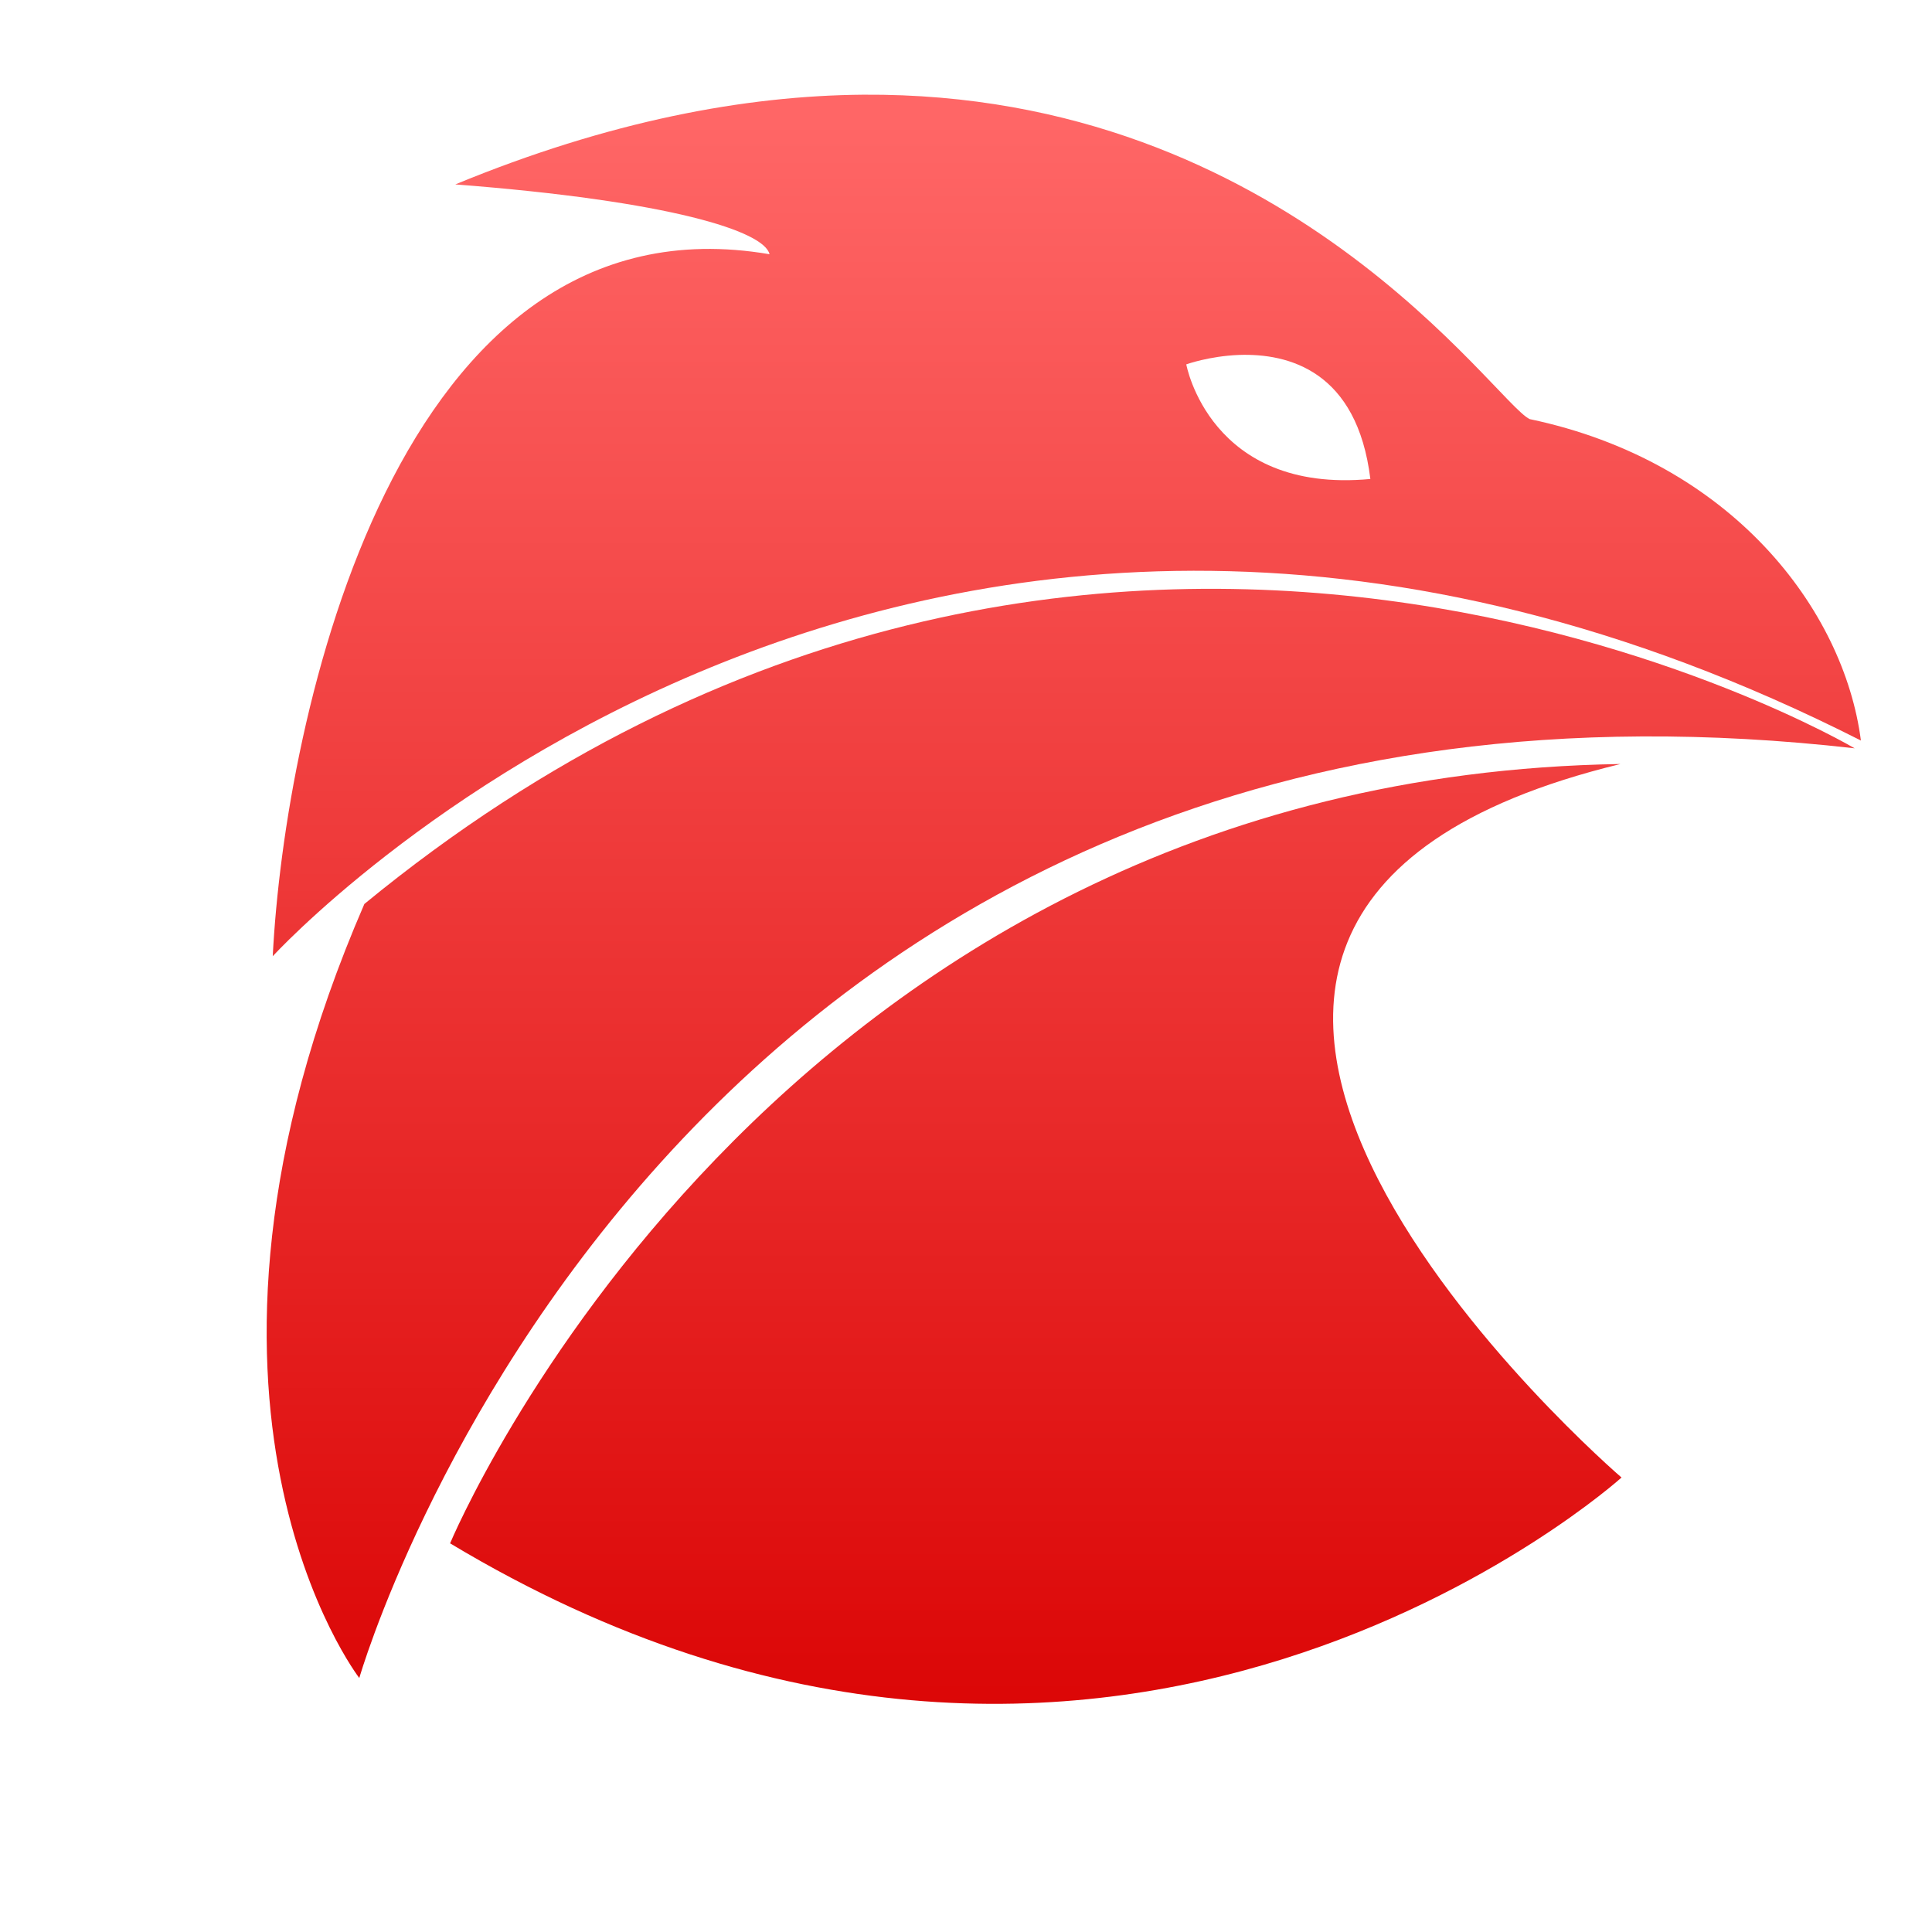<svg xmlns="http://www.w3.org/2000/svg" xmlns:xlink="http://www.w3.org/1999/xlink" width="64" height="64" viewBox="0 0 64 64" version="1.1">
<defs> <linearGradient id="linear0" gradientUnits="userSpaceOnUse" x1="0" y1="0" x2="0" y2="1" gradientTransform="matrix(55.992,0,0,56,4.004,4)"> <stop offset="0" style="stop-color:#ff6666;stop-opacity:1;"/> <stop offset="1" style="stop-color:#d90000;stop-opacity:1;"/> </linearGradient> </defs>
<g id="surface1">
<path style=" stroke:none;fill-rule:evenodd;fill:url(#linear0);fill-opacity:1;" d="M 11.902 55.586 C 11.902 55.586 22.027 20.301 61.438 24.789 C 61.438 24.789 36.391 9.98 12.07 29.945 C 4.887 46.508 11.902 55.586 11.902 55.586 Z M 11.902 55.586 "/>
<path style=" stroke:none;fill-rule:evenodd;fill:url(#linear0);fill-opacity:1;" d="M 14.91 51.125 C 14.91 51.125 25.48 25.754 53.68 25.309 C 32.242 30.512 53.715 48.945 53.715 48.945 C 53.715 48.945 36.758 64.25 14.91 51.125 Z M 14.91 51.125 "/>
<path style=" stroke:none;fill-rule:evenodd;fill:url(#linear0);fill-opacity:1;" d="M 28.602 3.137 C 24.672 3.168 20.176 4.008 15.082 6.109 C 22.242 6.66 25.316 7.664 25.492 8.422 C 13.105 6.301 9.43 23.855 9.035 31.676 C 9.035 31.676 30.137 8.562 61.645 24.531 C 61.082 20.191 57.355 15.285 50.672 13.883 C 49.52 13.336 42.652 3.043 28.602 3.137 Z M 41.039 11.758 C 42.688 11.699 44.957 12.289 45.395 15.867 C 40.074 16.367 39.297 12.07 39.297 12.07 C 39.297 12.07 40.051 11.797 41.039 11.758 Z M 41.039 11.758 "/>
</g>
</svg>
